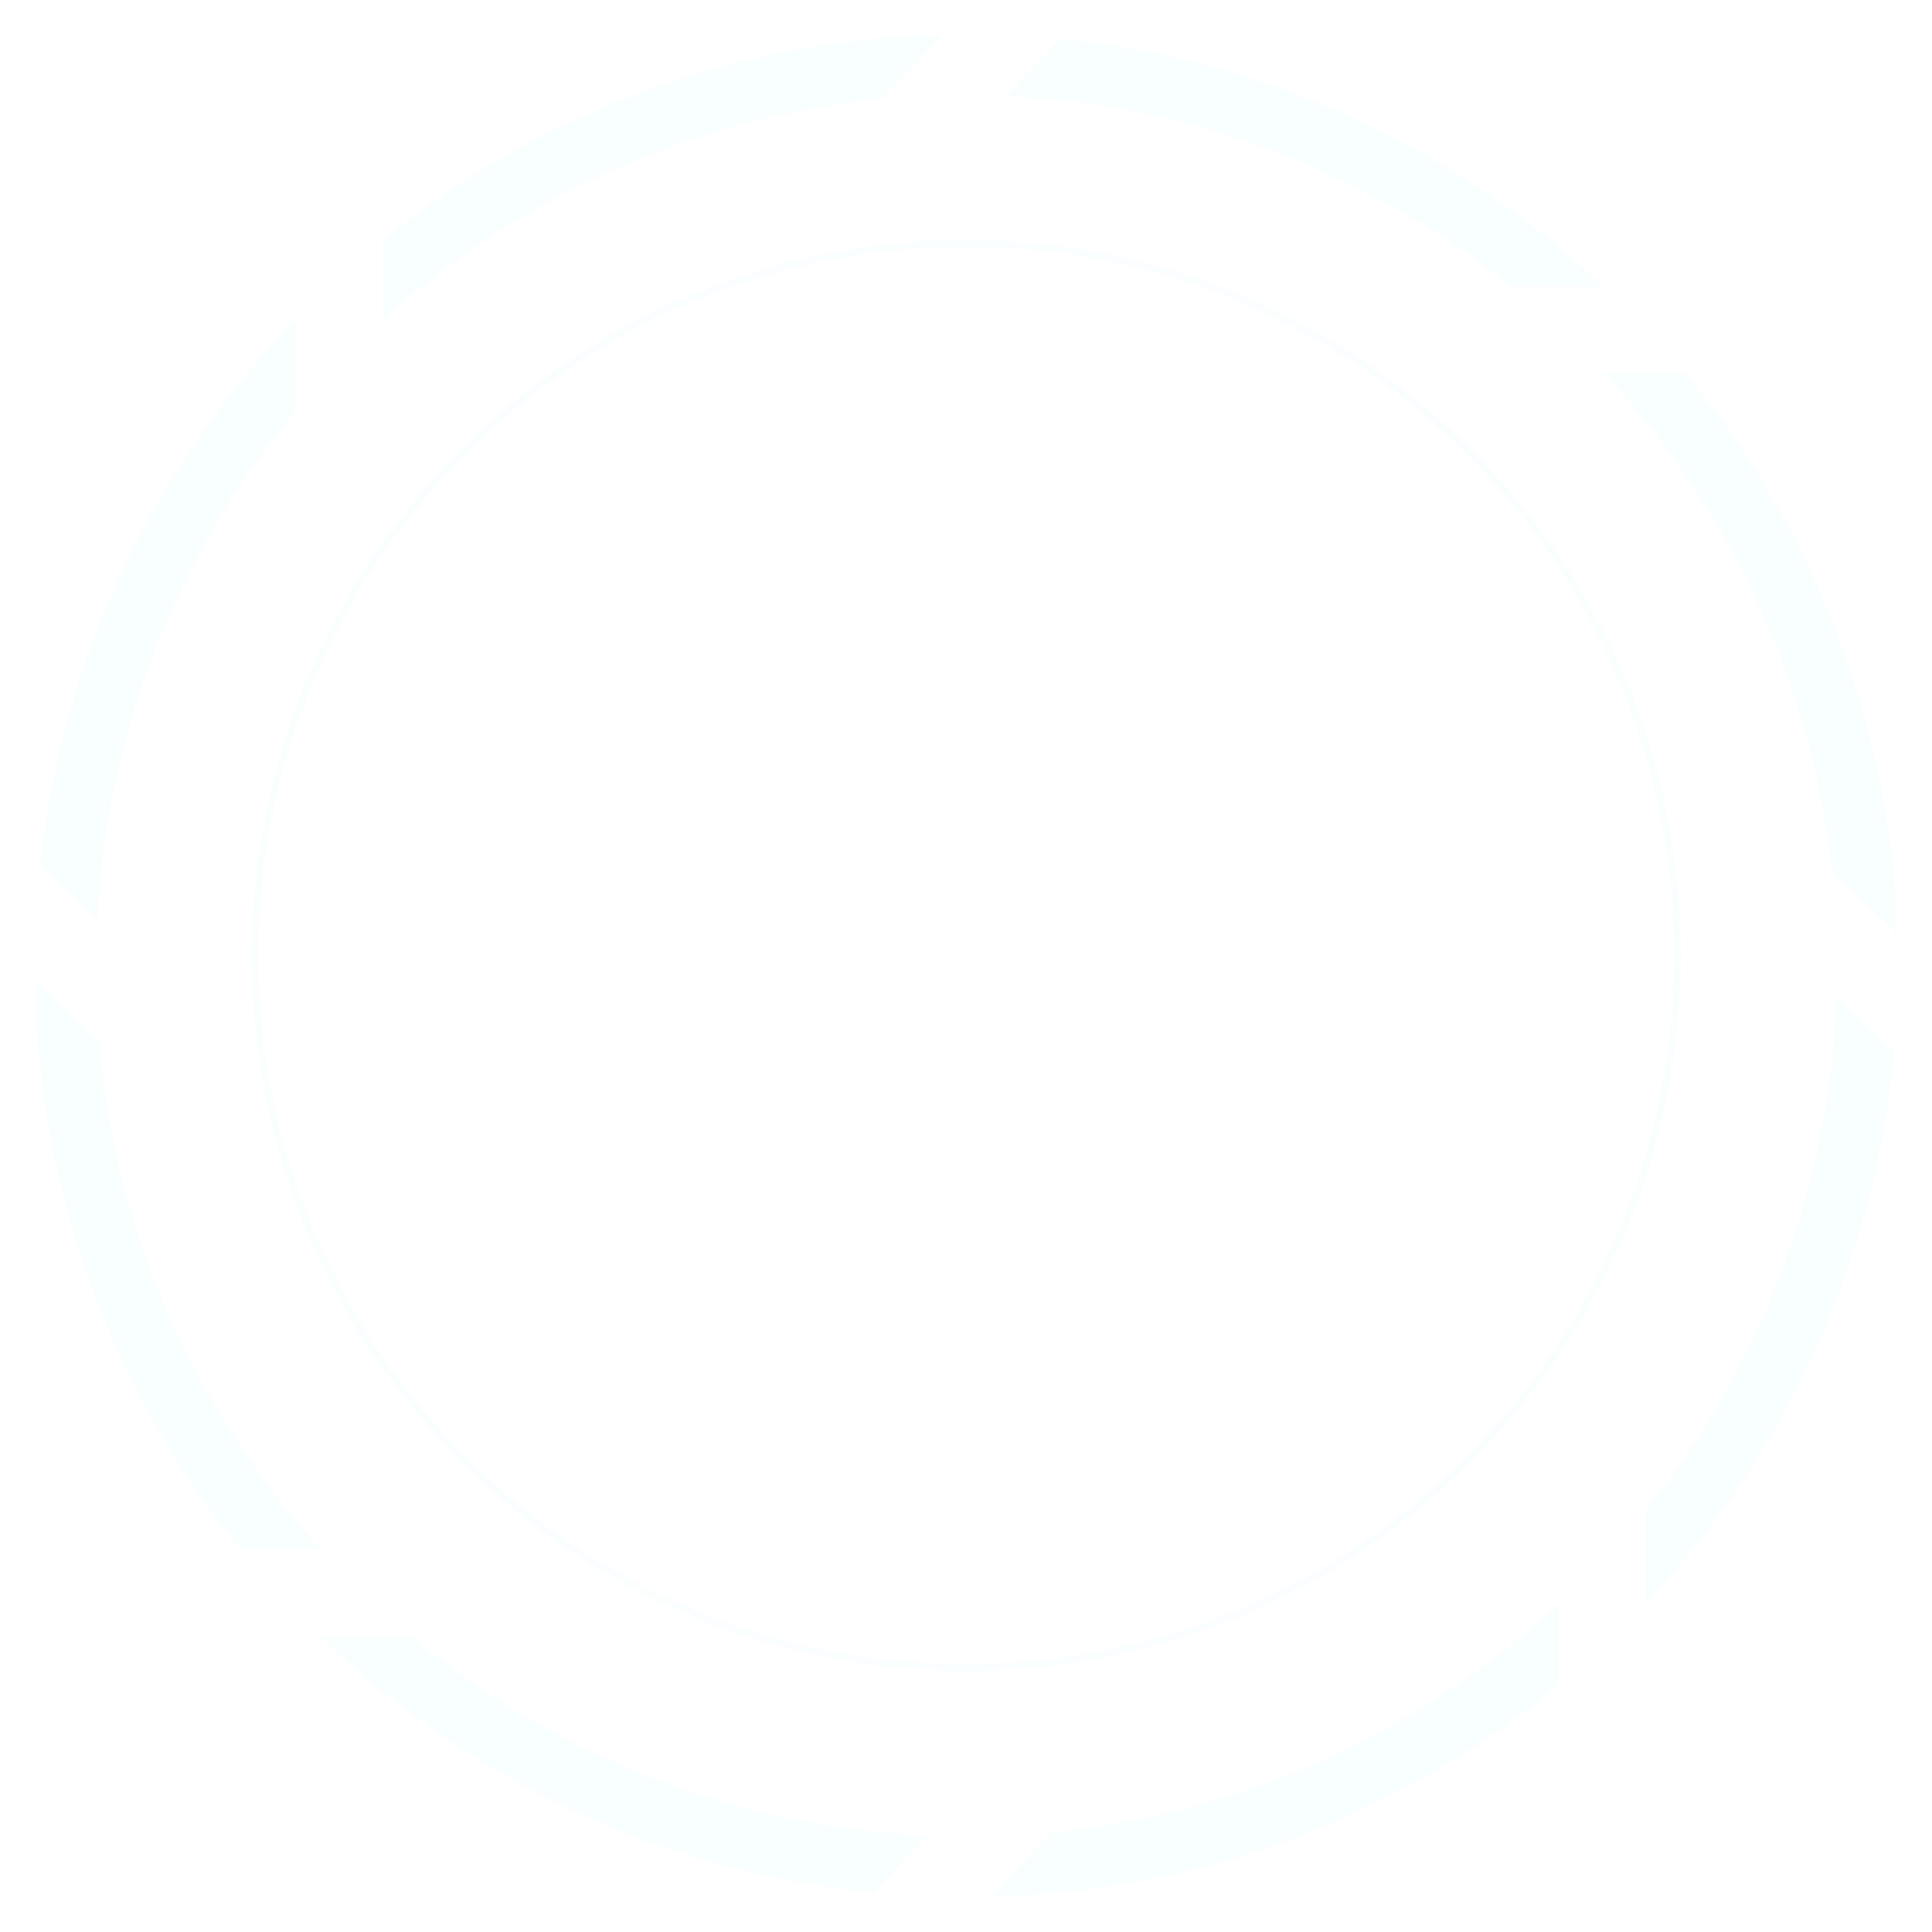 <svg width="1845" height="1845" viewBox="0 0 1845 1845" fill="none" xmlns="http://www.w3.org/2000/svg">
<g opacity="0.05">
<path opacity="0.6" fill-rule="evenodd" clip-rule="evenodd" d="M922.729 1588.87C1295.91 1588.87 1598.44 1286.01 1598.44 912.398C1598.44 538.786 1295.91 235.927 922.729 235.927C549.552 235.927 247.019 538.786 247.019 912.398C247.019 1286.01 549.552 1588.87 922.729 1588.87ZM922.729 1595.87C1299.78 1595.87 1605.44 1289.87 1605.44 912.398C1605.44 534.928 1299.78 228.927 922.729 228.927C545.679 228.927 240.019 534.928 240.019 912.398C240.019 1289.87 545.679 1595.87 922.729 1595.87Z" fill="#76E6FF"/>
<g filter="url(#filter0_d_326_185)">
<path d="M841.873 94.832C659.486 112.479 494.34 189.056 365.713 305.285V228.83C512.929 110.393 698.65 37.869 901.132 32.999L841.873 94.832Z" fill="#76E6FF"/>
<path d="M959.986 91.742C1142.42 99.743 1309.58 166.533 1443 273.633H1531.68C1392.93 143.374 1212.37 57.124 1012.29 37.169L959.986 91.742Z" fill="#76E6FF"/>
<path d="M1609.64 356.768H1532.34C1650.85 484.407 1729.74 649.336 1749.47 832.001L1812 891.926C1805.2 688.955 1730.39 503.216 1609.64 356.768Z" fill="#76E6FF"/>
<path d="M1808.8 1004.01L1753.81 951.313C1747.44 1136.85 1680.27 1306.95 1571.6 1442.32V1531C1703.52 1390.49 1790.3 1207.12 1808.8 1004.01Z" fill="#76E6FF"/>
<path d="M1488.47 1608.95V1531.65C1358.77 1652.06 1190.56 1731.58 1004.37 1749.68L945.088 1811.54C1151.26 1806.5 1340.04 1731.32 1488.47 1608.95Z" fill="#76E6FF"/>
<path d="M833.894 1807.41L886.212 1752.82C698.977 1744.68 527.808 1674.62 392.678 1562.6H305.447C445.388 1697.57 629.459 1787.1 833.894 1807.41Z" fill="#76E6FF"/>
<path d="M229.458 1479.47H305.916C187.829 1348.8 110.671 1180.44 94.655 994.598L33.459 935.955C36.559 1141.58 109.434 1330.29 229.458 1479.47Z" fill="#76E6FF"/>
<path d="M38.54 825.678L92.732 877.609C102.48 693.487 172.139 525.253 282.575 392.042L282.575 304.815C149.267 443.023 60.29 624.276 38.54 825.678Z" fill="#76E6FF"/>
</g>
</g>
<defs>
<filter id="filter0_d_326_185" x="0.759" y="0.299" width="1843.94" height="1843.94" filterUnits="userSpaceOnUse" color-interpolation-filters="sRGB">
<feFlood flood-opacity="0" result="BackgroundImageFix"/>
<feColorMatrix in="SourceAlpha" type="matrix" values="0 0 0 0 0 0 0 0 0 0 0 0 0 0 0 0 0 0 127 0" result="hardAlpha"/>
<feOffset/>
<feGaussianBlur stdDeviation="16.35"/>
<feComposite in2="hardAlpha" operator="out"/>
<feColorMatrix type="matrix" values="0 0 0 0 0.463 0 0 0 0 0.903 0 0 0 0 1 0 0 0 1 0"/>
<feBlend mode="normal" in2="BackgroundImageFix" result="effect1_dropShadow_326_185"/>
<feBlend mode="normal" in="SourceGraphic" in2="effect1_dropShadow_326_185" result="shape"/>
</filter>
</defs>
</svg>
